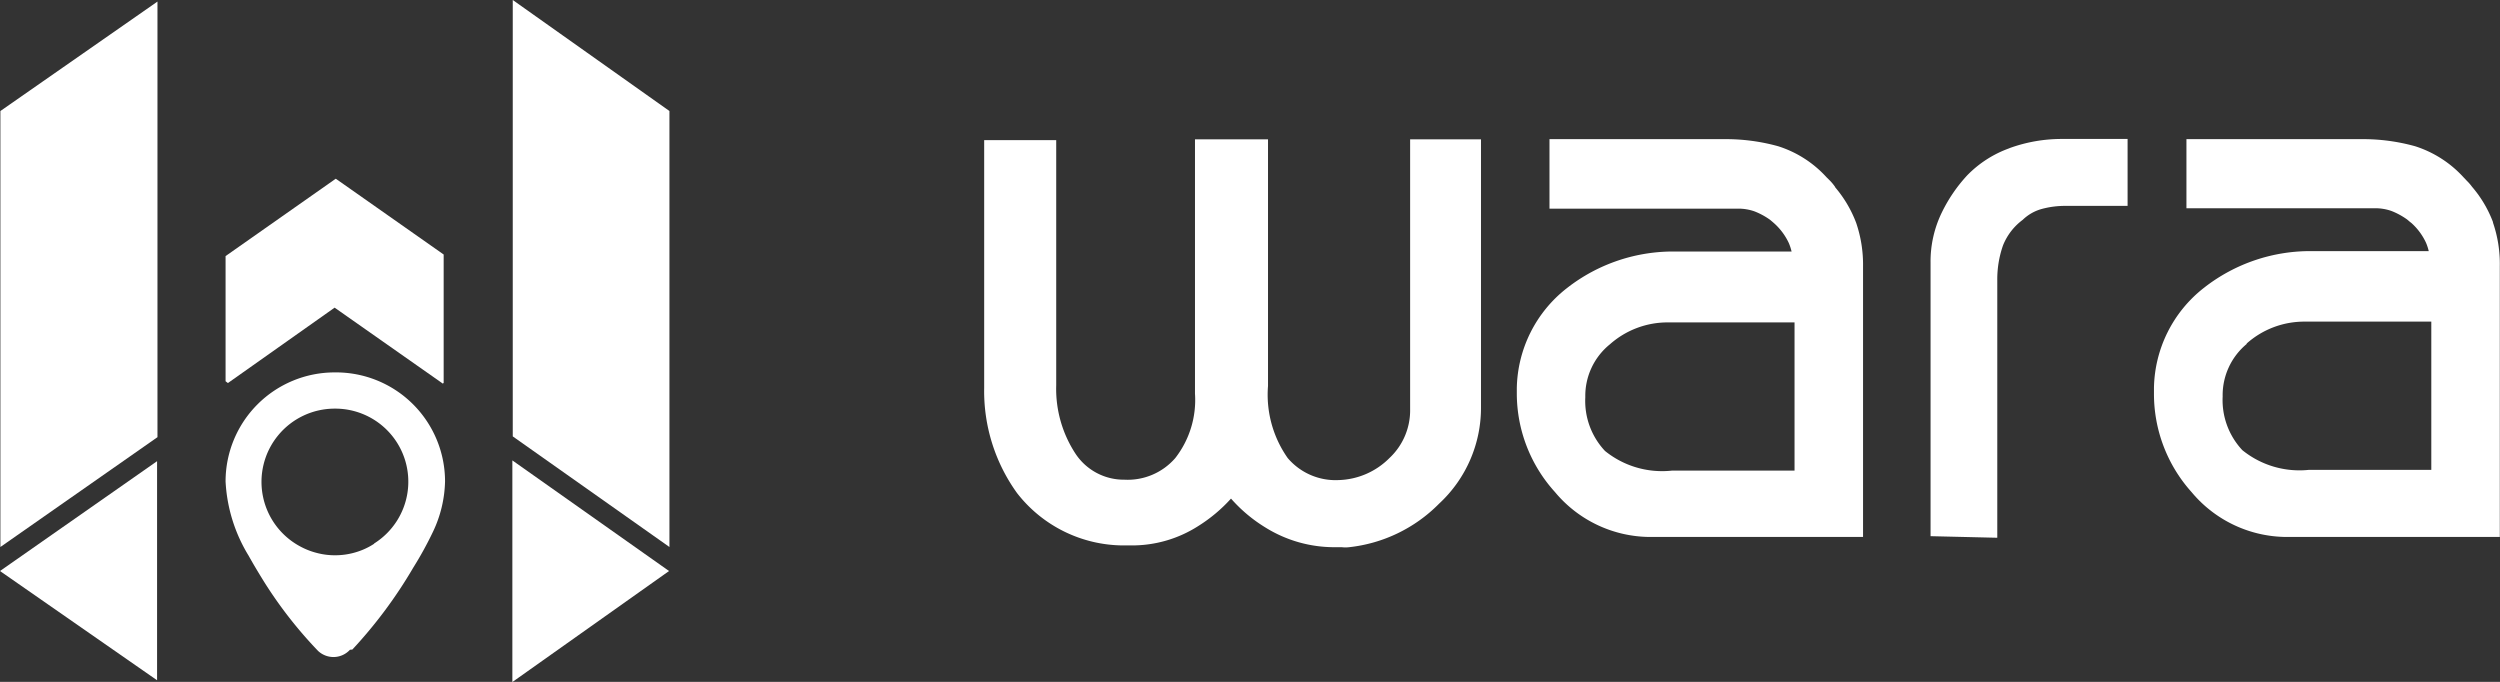 <svg xmlns="http://www.w3.org/2000/svg" viewBox="0 0 127.01 34.64"><rect x="0" y="0" width="127.01" height="34.64" fill="#333333" stroke="none"/><defs><style>.cls-1{fill:#fff;}</style></defs><title>logo-wara-w</title><g id="Layer_2" data-name="Layer 2"><g id="DISEÑO"><path class="cls-1" d="M71.64,20.77a3.32,3.32,0,0,1-1.05,2.5A3.79,3.79,0,0,1,68,24.39a3.19,3.19,0,0,1-2.58-1.12,5.59,5.59,0,0,1-1-3.66V7.08H60.71V20a4.8,4.8,0,0,1-1,3.27,3.2,3.2,0,0,1-2.59,1.1h0a2.94,2.94,0,0,1-2.46-1.29,6,6,0,0,1-1-3.5l0-12.46H50V19.72a8.85,8.85,0,0,0,1.67,5.33,6.87,6.87,0,0,0,5.41,2.66h.41a6.24,6.24,0,0,0,3.41-1,7.83,7.83,0,0,0,1.64-1.38,7.6,7.6,0,0,0,1.75,1.47,6.62,6.62,0,0,0,3.52,1h.36a1.52,1.52,0,0,0,.37,0,7.57,7.57,0,0,0,4.57-2.21,6.63,6.63,0,0,0,2.13-4.94V7.08H71.64Z"/><path class="cls-1" d="M93.24,9.51A2.36,2.36,0,0,0,93,9.21L92.79,9a5.61,5.61,0,0,0-2.45-1.57,9.91,9.91,0,0,0-2.77-.36H78.72V10.6h9.57a2.47,2.47,0,0,1,.85.14,3.58,3.58,0,0,1,.79.43l.13.11.08.07a3.11,3.11,0,0,1,.74,1,2.63,2.63,0,0,1,.14.43H85.2a8.75,8.75,0,0,0-5.61,1.87,6.59,6.59,0,0,0-2.53,5.07V20A7.46,7.46,0,0,0,79,25a6.32,6.32,0,0,0,4.83,2.28H94.65V13.54a6.56,6.56,0,0,0-.35-2.22,6.12,6.12,0,0,0-1.07-1.81m-11.46,8a4.41,4.41,0,0,1,3-1.13l6.4,0v7.53H84.93a4.61,4.61,0,0,1-3.39-1,3.71,3.71,0,0,1-1-2.73,3.37,3.37,0,0,1,1.24-2.68"/><path class="cls-1" d="M102.09,7.53a5.64,5.64,0,0,0-2.15,1.38,7.75,7.75,0,0,0-1.28,1.87,5.69,5.69,0,0,0-.58,2.57V27.24l3.39.08V14.26a5.21,5.21,0,0,1,.29-1.79,3,3,0,0,1,1-1.3,2.26,2.26,0,0,1,.92-.54,4.51,4.51,0,0,1,1.28-.17h3.13V7.06h-3.28a7.75,7.75,0,0,0-2.73.47"/><path class="cls-1" d="M126.66,11.3a6,6,0,0,0-1.07-1.81,2.39,2.39,0,0,0-.26-.3L125.15,9a5.65,5.65,0,0,0-2.45-1.57,9.87,9.87,0,0,0-2.77-.36h-8.85v3.51h9.57a2.45,2.45,0,0,1,.85.14,3.65,3.65,0,0,1,.79.43l.13.11.09.07a3.09,3.09,0,0,1,.74,1,2.54,2.54,0,0,1,.14.43h-5.82a8.74,8.74,0,0,0-5.61,1.87,6.59,6.59,0,0,0-2.53,5.07V20a7.46,7.46,0,0,0,1.91,5,6.32,6.32,0,0,0,4.84,2.28H127V13.52a6.44,6.44,0,0,0-.35-2.22m-12.53,6.17a4.4,4.4,0,0,1,3-1.13l6.4,0v7.53h-6.21a4.61,4.61,0,0,1-3.39-1,3.72,3.72,0,0,1-1-2.73,3.38,3.38,0,0,1,1.24-2.68"/><polygon class="cls-1" points="7.98 34.56 7.98 23.43 0 29.01 7.98 34.56"/><polygon class="cls-1" points="26.03 34.65 33.99 29.01 26.03 23.39 26.03 34.65"/><polygon class="cls-1" points="0.02 27.79 8 22.21 8 0.08 0.02 5.64 0.02 27.79"/><polygon class="cls-1" points="26.05 0 26.05 22.17 34.01 27.79 34.01 5.64 26.05 0"/><polygon class="cls-1" points="17 9.12 11.46 13.01 11.46 19.37 11.58 19.46 17 15.63 17 15.63 22.5 19.49 22.54 19.45 22.54 12.93 17.06 9.08 17 9.12"/><path class="cls-1" d="M17,18.92a5.54,5.54,0,0,0-5.54,5.54,8,8,0,0,0,1.17,3.77c.25.45.51.88.77,1.3a21.84,21.84,0,0,0,2.76,3.54l0,0a1.15,1.15,0,0,0,.79.31h0a1.14,1.14,0,0,0,.83-.37L17.9,33A23.47,23.47,0,0,0,21,28.83a18.22,18.22,0,0,0,1-1.82,6.24,6.24,0,0,0,.61-2.55A5.54,5.54,0,0,0,17,18.92Zm2,8.71a3.49,3.49,0,0,1-.84.4,3.64,3.64,0,0,1-1.15.18h0a3.58,3.58,0,0,1-.92-.12,3.66,3.66,0,0,1-.84-.33,3.72,3.72,0,0,1,1.76-7h0a3.71,3.71,0,0,1,2,6.85Z"/></g></g></svg>
